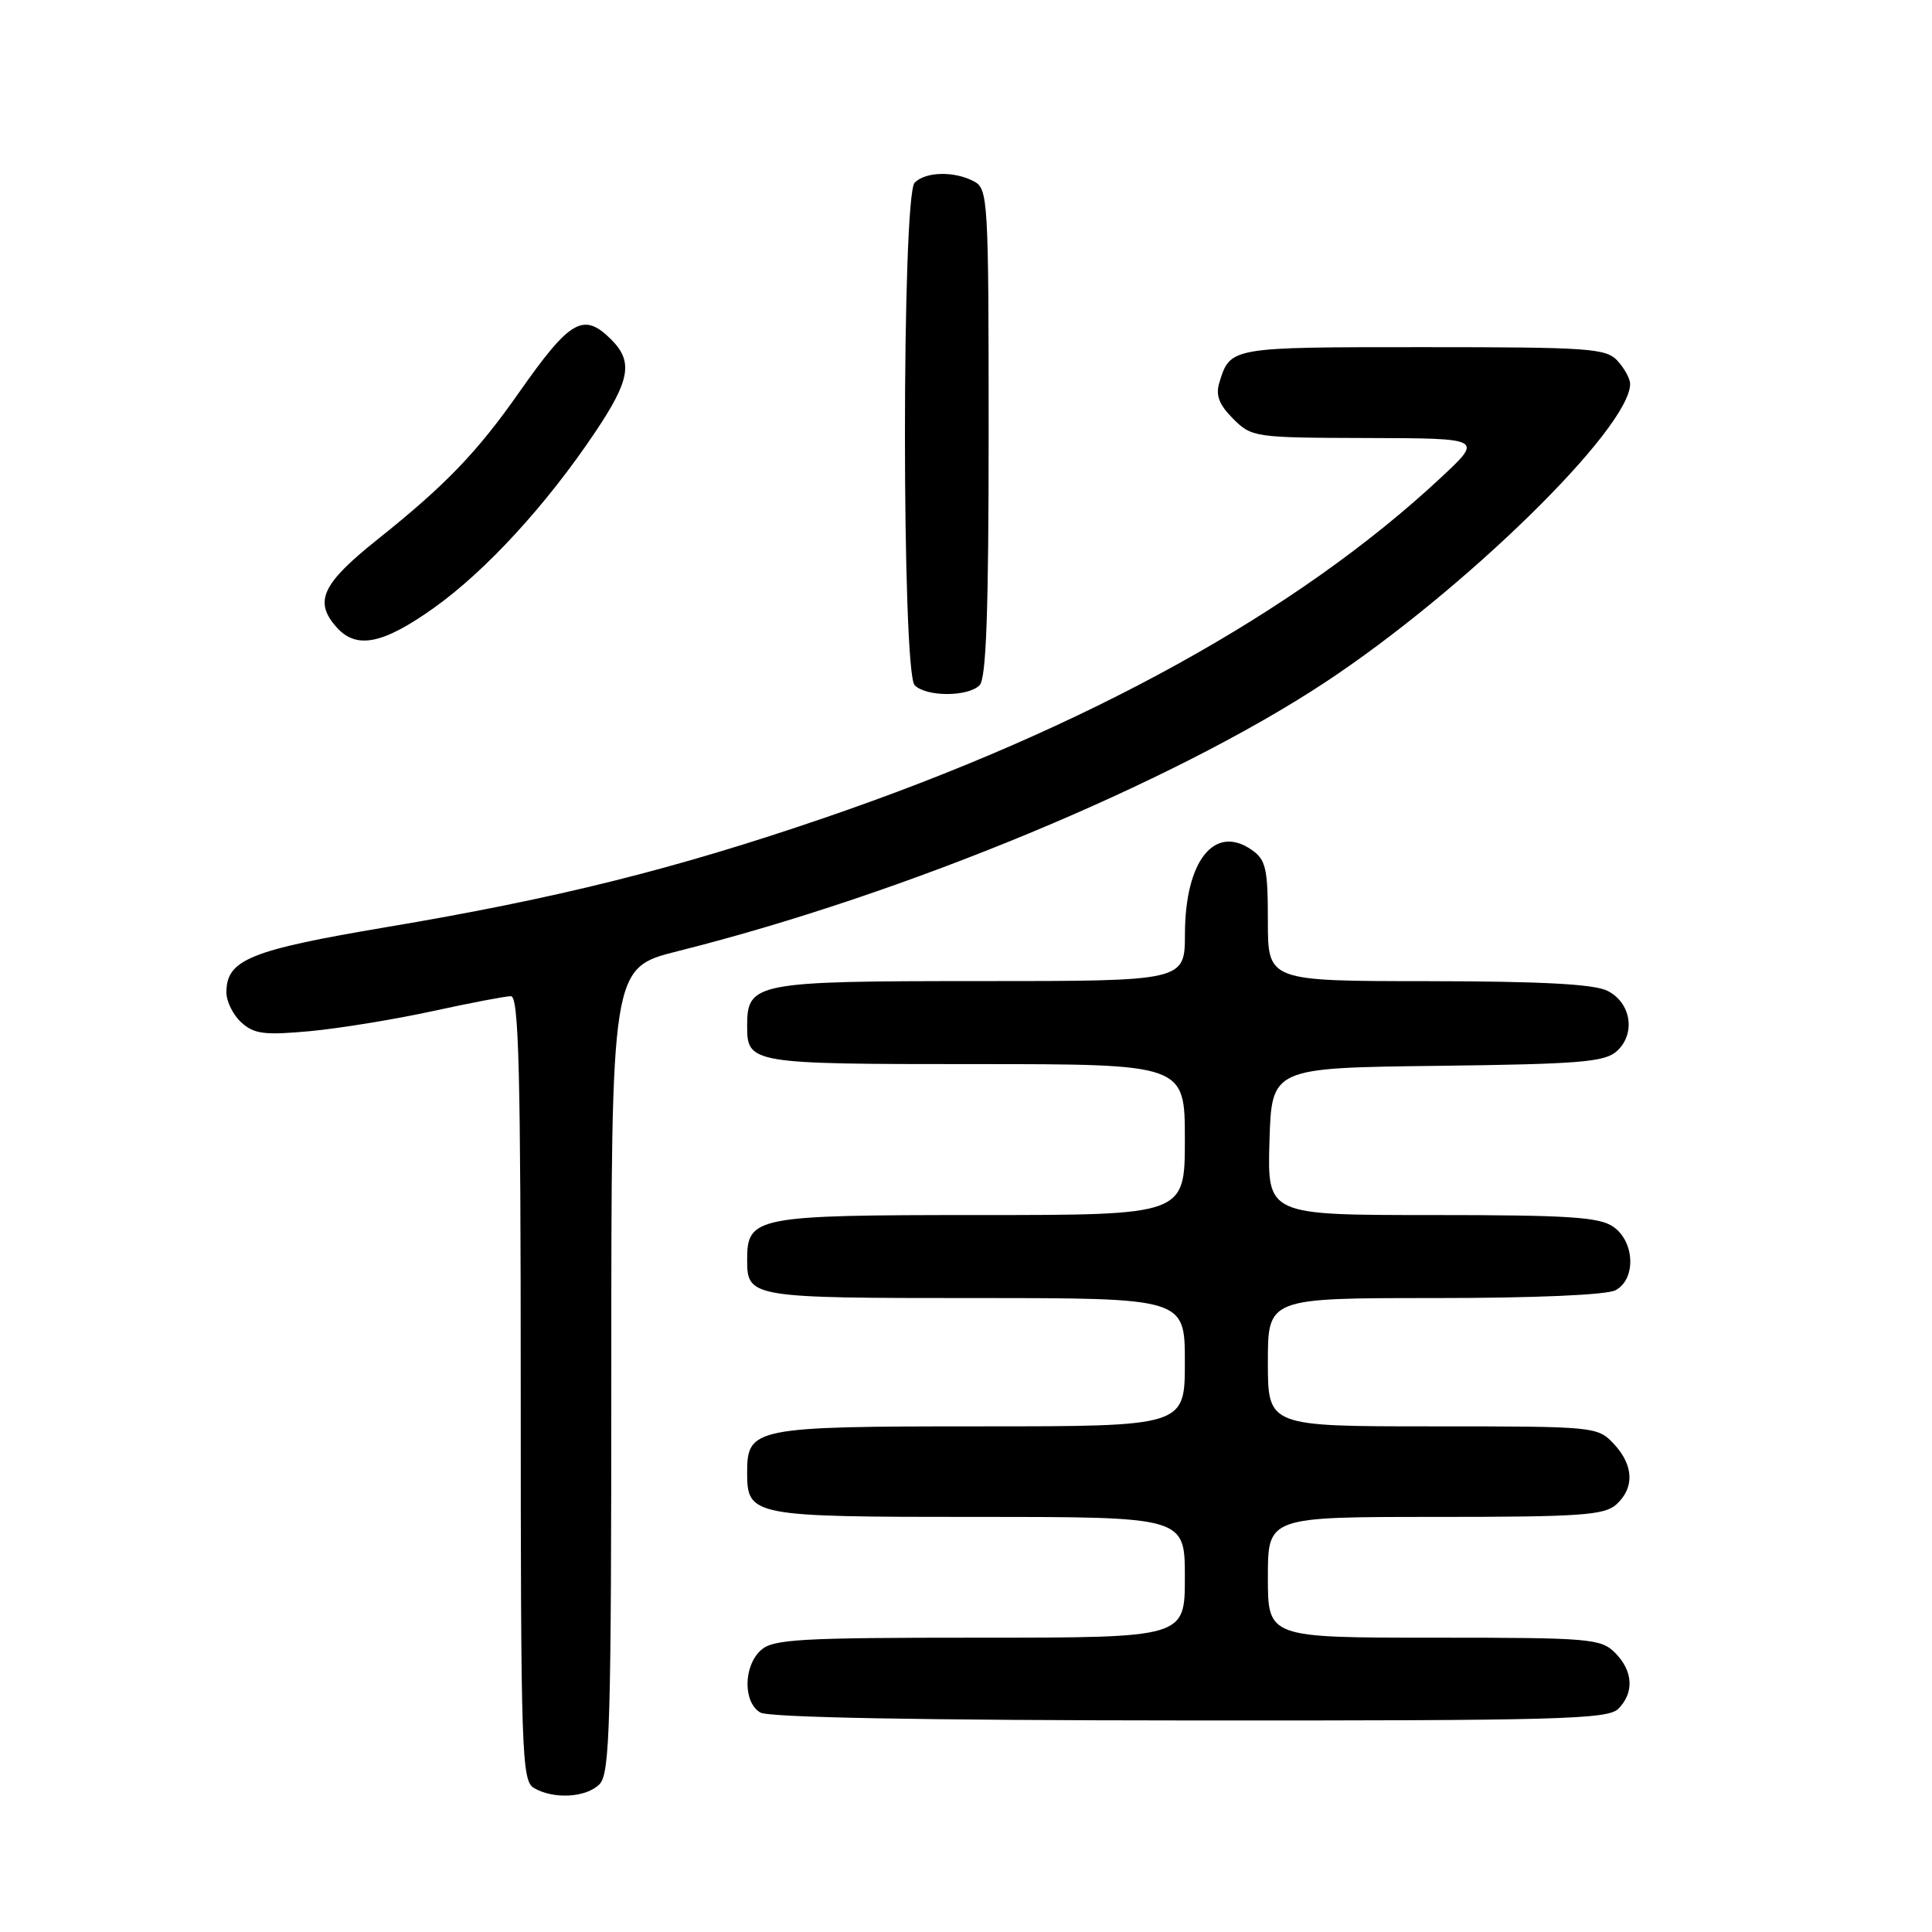 <?xml version="1.0" encoding="UTF-8" standalone="no"?>
<!DOCTYPE svg PUBLIC "-//W3C//DTD SVG 1.1//EN" "http://www.w3.org/Graphics/SVG/1.1/DTD/svg11.dtd" >
<svg xmlns="http://www.w3.org/2000/svg" xmlns:xlink="http://www.w3.org/1999/xlink" version="1.1" viewBox="0 0 256 256">
 <g >
 <path fill="currentColor"
d=" M 79.43 236.43 C 80.82 235.04 81.00 228.68 81.00 181.55 C 81.00 128.25 81.00 128.25 89.75 126.05 C 119.84 118.51 155.18 103.85 175.50 90.47 C 193.92 78.34 216.00 56.75 216.00 50.86 C 216.00 50.20 215.26 48.83 214.35 47.83 C 212.83 46.15 210.66 46.00 188.47 46.00 C 162.92 46.00 163.02 45.98 161.56 50.73 C 161.06 52.38 161.54 53.63 163.39 55.48 C 165.86 57.95 166.22 58.00 181.20 58.04 C 196.50 58.08 196.50 58.08 191.00 63.22 C 171.94 81.03 143.96 96.49 109.30 108.35 C 89.45 115.15 73.81 119.05 51.21 122.85 C 33.11 125.90 30.00 127.16 30.00 131.50 C 30.00 132.70 30.89 134.50 31.99 135.49 C 33.68 137.02 35.05 137.19 41.11 136.63 C 45.04 136.26 52.33 135.07 57.33 133.98 C 62.32 132.89 66.99 132.00 67.70 132.00 C 68.75 132.00 69.00 142.06 69.00 183.95 C 69.00 232.37 69.12 235.97 70.75 236.92 C 73.37 238.45 77.65 238.20 79.43 236.43 Z  M 214.43 226.43 C 216.57 224.29 216.40 221.40 214.00 219.00 C 212.12 217.12 210.67 217.00 190.00 217.00 C 168.00 217.00 168.00 217.00 168.00 209.00 C 168.00 201.00 168.00 201.00 190.17 201.00 C 209.40 201.00 212.59 200.78 214.17 199.35 C 216.61 197.14 216.48 194.14 213.83 191.31 C 211.68 189.03 211.35 189.00 189.83 189.00 C 168.00 189.00 168.00 189.00 168.00 180.50 C 168.00 172.00 168.00 172.00 190.07 172.00 C 203.36 172.00 212.90 171.59 214.07 170.96 C 216.80 169.50 216.63 164.55 213.78 162.56 C 211.93 161.26 207.87 161.00 189.74 161.00 C 167.93 161.00 167.93 161.00 168.21 151.25 C 168.50 141.50 168.50 141.50 190.44 141.23 C 209.33 141.00 212.65 140.73 214.24 139.28 C 216.78 136.98 216.14 132.87 213.00 131.29 C 211.23 130.40 204.31 130.03 189.25 130.01 C 168.00 130.00 168.00 130.00 168.00 122.06 C 168.00 115.10 167.74 113.93 165.88 112.63 C 160.93 109.16 157.04 114.05 157.01 123.75 C 157.00 130.00 157.00 130.00 129.83 130.00 C 100.04 130.00 99.00 130.20 99.00 135.95 C 99.00 140.93 99.45 141.00 129.20 141.00 C 157.00 141.00 157.00 141.00 157.00 151.00 C 157.00 161.00 157.00 161.00 129.83 161.00 C 100.04 161.00 99.00 161.20 99.00 166.95 C 99.00 171.93 99.45 172.00 129.20 172.00 C 157.00 172.00 157.00 172.00 157.00 180.50 C 157.00 189.00 157.00 189.00 129.83 189.00 C 99.94 189.00 99.00 189.19 99.00 195.08 C 99.00 200.90 99.51 201.00 129.57 201.00 C 157.00 201.00 157.00 201.00 157.00 209.00 C 157.00 217.00 157.00 217.00 129.83 217.00 C 105.95 217.00 102.44 217.20 100.83 218.65 C 98.49 220.77 98.45 225.58 100.75 226.92 C 101.88 227.58 122.06 227.95 157.68 227.97 C 206.53 228.00 213.04 227.82 214.43 226.43 Z  M 129.80 90.80 C 130.68 89.92 131.00 81.10 131.00 57.34 C 131.00 26.46 130.92 25.03 129.07 24.04 C 126.47 22.65 122.67 22.73 121.20 24.20 C 119.48 25.92 119.48 89.08 121.20 90.80 C 122.75 92.35 128.25 92.35 129.80 90.80 Z  M 57.52 80.53 C 64.40 75.62 72.41 66.89 78.84 57.30 C 83.49 50.38 83.92 47.92 81.00 45.00 C 77.32 41.32 75.57 42.32 68.78 52.00 C 63.20 59.96 59.01 64.31 49.97 71.52 C 42.62 77.39 41.55 79.74 44.65 83.17 C 47.27 86.06 50.77 85.34 57.52 80.53 Z "/>
</g>
</svg>